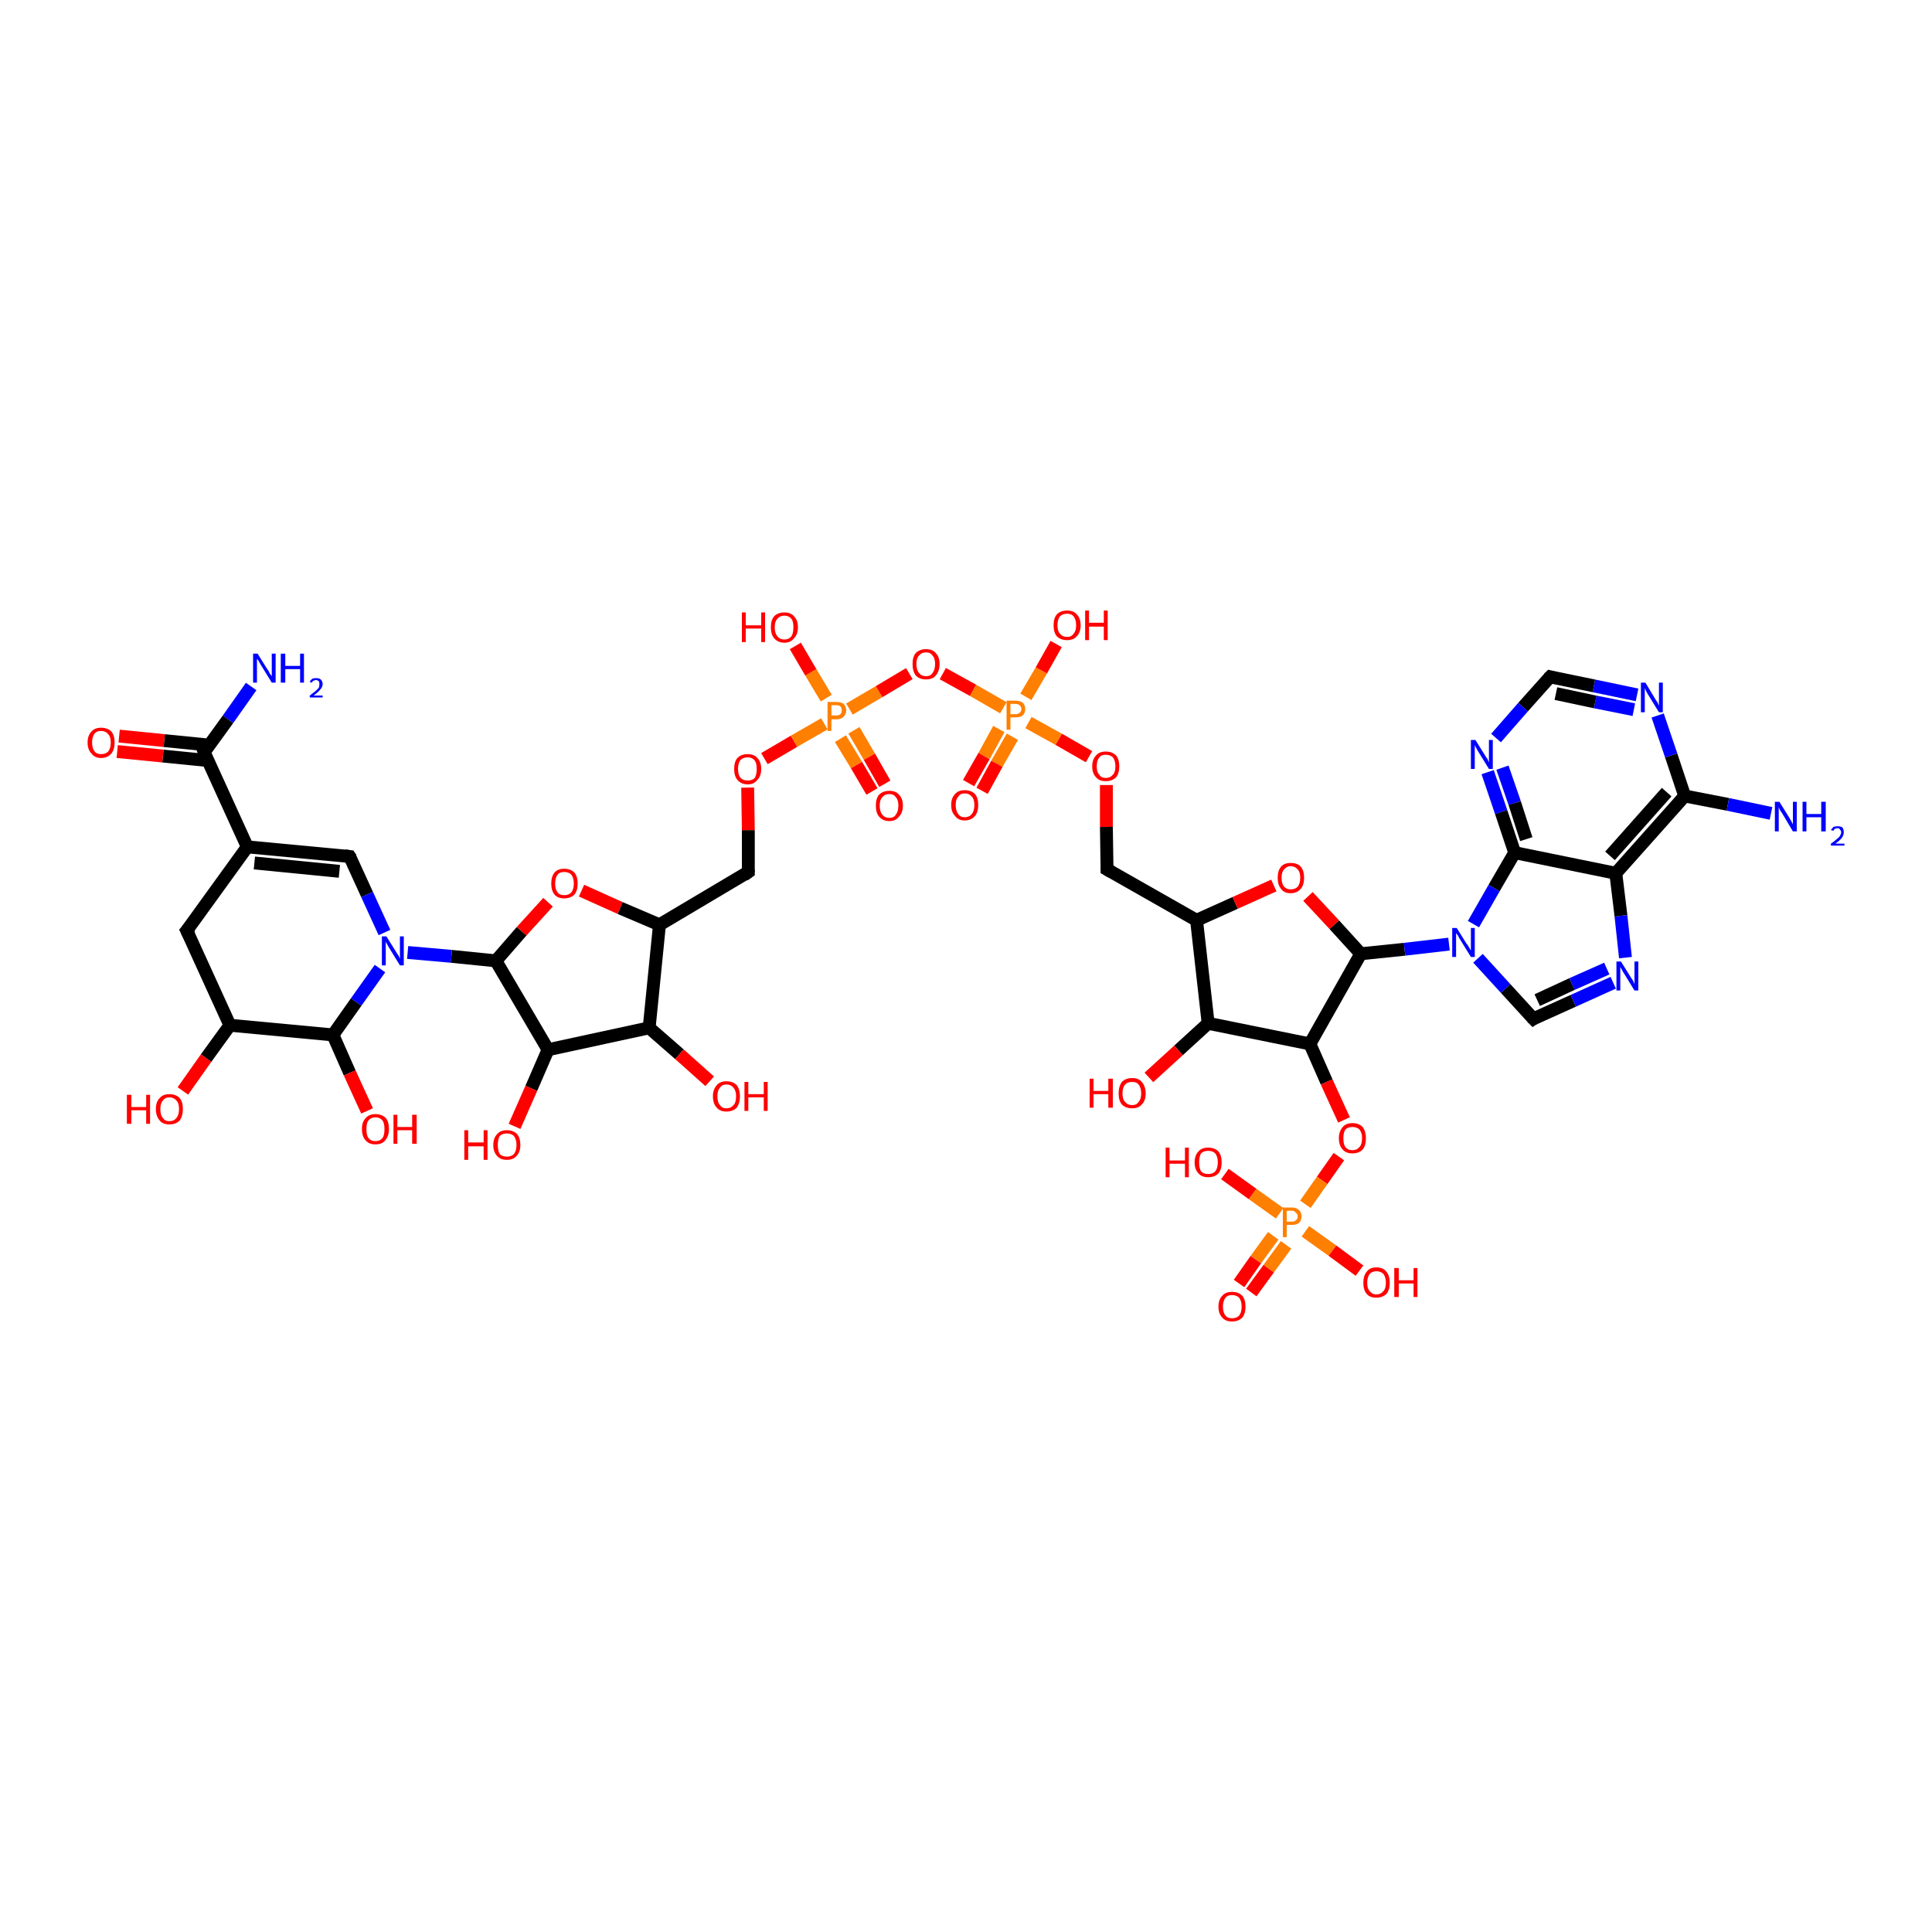 <?xml version='1.0' encoding='iso-8859-1'?>
<svg version='1.1' baseProfile='full'
              xmlns='http://www.w3.org/2000/svg'
                      xmlns:rdkit='http://www.rdkit.org/xml'
                      xmlns:xlink='http://www.w3.org/1999/xlink'
                  xml:space='preserve'
width='300px' height='300px' viewBox='0 0 300 300'>
<!-- END OF HEADER -->
<rect style='opacity:1.0;fill:#FFFFFF;stroke:none' width='300.0' height='300.0' x='0.0' y='0.0'> </rect>
<path class='bond-0 atom-0 atom-1' d='M 39.0,106.6 L 35.4,111.7' style='fill:none;fill-rule:evenodd;stroke:#0000FF;stroke-width:2.0px;stroke-linecap:butt;stroke-linejoin:miter;stroke-opacity:1' />
<path class='bond-0 atom-0 atom-1' d='M 35.4,111.7 L 31.7,116.8' style='fill:none;fill-rule:evenodd;stroke:#000000;stroke-width:2.0px;stroke-linecap:butt;stroke-linejoin:miter;stroke-opacity:1' />
<path class='bond-1 atom-1 atom-2' d='M 32.5,115.7 L 25.5,115.0' style='fill:none;fill-rule:evenodd;stroke:#000000;stroke-width:2.0px;stroke-linecap:butt;stroke-linejoin:miter;stroke-opacity:1' />
<path class='bond-1 atom-1 atom-2' d='M 25.5,115.0 L 18.5,114.3' style='fill:none;fill-rule:evenodd;stroke:#FF0000;stroke-width:2.0px;stroke-linecap:butt;stroke-linejoin:miter;stroke-opacity:1' />
<path class='bond-1 atom-1 atom-2' d='M 32.3,118.1 L 25.3,117.4' style='fill:none;fill-rule:evenodd;stroke:#000000;stroke-width:2.0px;stroke-linecap:butt;stroke-linejoin:miter;stroke-opacity:1' />
<path class='bond-1 atom-1 atom-2' d='M 25.3,117.4 L 18.2,116.7' style='fill:none;fill-rule:evenodd;stroke:#FF0000;stroke-width:2.0px;stroke-linecap:butt;stroke-linejoin:miter;stroke-opacity:1' />
<path class='bond-2 atom-1 atom-3' d='M 31.7,116.8 L 38.4,131.5' style='fill:none;fill-rule:evenodd;stroke:#000000;stroke-width:2.0px;stroke-linecap:butt;stroke-linejoin:miter;stroke-opacity:1' />
<path class='bond-3 atom-3 atom-4' d='M 38.4,131.5 L 54.3,133.0' style='fill:none;fill-rule:evenodd;stroke:#000000;stroke-width:2.0px;stroke-linecap:butt;stroke-linejoin:miter;stroke-opacity:1' />
<path class='bond-3 atom-3 atom-4' d='M 39.5,134.0 L 52.7,135.3' style='fill:none;fill-rule:evenodd;stroke:#000000;stroke-width:2.0px;stroke-linecap:butt;stroke-linejoin:miter;stroke-opacity:1' />
<path class='bond-4 atom-4 atom-5' d='M 54.3,133.0 L 57.0,138.9' style='fill:none;fill-rule:evenodd;stroke:#000000;stroke-width:2.0px;stroke-linecap:butt;stroke-linejoin:miter;stroke-opacity:1' />
<path class='bond-4 atom-4 atom-5' d='M 57.0,138.9 L 59.7,144.8' style='fill:none;fill-rule:evenodd;stroke:#0000FF;stroke-width:2.0px;stroke-linecap:butt;stroke-linejoin:miter;stroke-opacity:1' />
<path class='bond-5 atom-5 atom-6' d='M 59.0,150.4 L 55.3,155.6' style='fill:none;fill-rule:evenodd;stroke:#0000FF;stroke-width:2.0px;stroke-linecap:butt;stroke-linejoin:miter;stroke-opacity:1' />
<path class='bond-5 atom-5 atom-6' d='M 55.3,155.6 L 51.7,160.7' style='fill:none;fill-rule:evenodd;stroke:#000000;stroke-width:2.0px;stroke-linecap:butt;stroke-linejoin:miter;stroke-opacity:1' />
<path class='bond-6 atom-6 atom-7' d='M 51.7,160.7 L 54.3,166.6' style='fill:none;fill-rule:evenodd;stroke:#000000;stroke-width:2.0px;stroke-linecap:butt;stroke-linejoin:miter;stroke-opacity:1' />
<path class='bond-6 atom-6 atom-7' d='M 54.3,166.6 L 57.0,172.5' style='fill:none;fill-rule:evenodd;stroke:#FF0000;stroke-width:2.0px;stroke-linecap:butt;stroke-linejoin:miter;stroke-opacity:1' />
<path class='bond-7 atom-6 atom-8' d='M 51.7,160.7 L 35.7,159.2' style='fill:none;fill-rule:evenodd;stroke:#000000;stroke-width:2.0px;stroke-linecap:butt;stroke-linejoin:miter;stroke-opacity:1' />
<path class='bond-8 atom-8 atom-9' d='M 35.7,159.2 L 32.0,164.3' style='fill:none;fill-rule:evenodd;stroke:#000000;stroke-width:2.0px;stroke-linecap:butt;stroke-linejoin:miter;stroke-opacity:1' />
<path class='bond-8 atom-8 atom-9' d='M 32.0,164.3 L 28.4,169.4' style='fill:none;fill-rule:evenodd;stroke:#FF0000;stroke-width:2.0px;stroke-linecap:butt;stroke-linejoin:miter;stroke-opacity:1' />
<path class='bond-9 atom-8 atom-10' d='M 35.7,159.2 L 29.0,144.5' style='fill:none;fill-rule:evenodd;stroke:#000000;stroke-width:2.0px;stroke-linecap:butt;stroke-linejoin:miter;stroke-opacity:1' />
<path class='bond-10 atom-5 atom-11' d='M 63.3,147.9 L 70.1,148.5' style='fill:none;fill-rule:evenodd;stroke:#0000FF;stroke-width:2.0px;stroke-linecap:butt;stroke-linejoin:miter;stroke-opacity:1' />
<path class='bond-10 atom-5 atom-11' d='M 70.1,148.5 L 77.0,149.2' style='fill:none;fill-rule:evenodd;stroke:#000000;stroke-width:2.0px;stroke-linecap:butt;stroke-linejoin:miter;stroke-opacity:1' />
<path class='bond-11 atom-11 atom-12' d='M 77.0,149.2 L 81.0,144.6' style='fill:none;fill-rule:evenodd;stroke:#000000;stroke-width:2.0px;stroke-linecap:butt;stroke-linejoin:miter;stroke-opacity:1' />
<path class='bond-11 atom-11 atom-12' d='M 81.0,144.6 L 85.1,140.1' style='fill:none;fill-rule:evenodd;stroke:#FF0000;stroke-width:2.0px;stroke-linecap:butt;stroke-linejoin:miter;stroke-opacity:1' />
<path class='bond-12 atom-12 atom-13' d='M 90.3,138.3 L 96.3,141.0' style='fill:none;fill-rule:evenodd;stroke:#FF0000;stroke-width:2.0px;stroke-linecap:butt;stroke-linejoin:miter;stroke-opacity:1' />
<path class='bond-12 atom-12 atom-13' d='M 96.3,141.0 L 102.4,143.6' style='fill:none;fill-rule:evenodd;stroke:#000000;stroke-width:2.0px;stroke-linecap:butt;stroke-linejoin:miter;stroke-opacity:1' />
<path class='bond-13 atom-13 atom-14' d='M 102.4,143.6 L 116.2,135.4' style='fill:none;fill-rule:evenodd;stroke:#000000;stroke-width:2.0px;stroke-linecap:butt;stroke-linejoin:miter;stroke-opacity:1' />
<path class='bond-14 atom-14 atom-15' d='M 116.2,135.4 L 116.2,128.9' style='fill:none;fill-rule:evenodd;stroke:#000000;stroke-width:2.0px;stroke-linecap:butt;stroke-linejoin:miter;stroke-opacity:1' />
<path class='bond-14 atom-14 atom-15' d='M 116.2,128.9 L 116.1,122.3' style='fill:none;fill-rule:evenodd;stroke:#FF0000;stroke-width:2.0px;stroke-linecap:butt;stroke-linejoin:miter;stroke-opacity:1' />
<path class='bond-15 atom-15 atom-16' d='M 118.7,117.8 L 123.3,115.1' style='fill:none;fill-rule:evenodd;stroke:#FF0000;stroke-width:2.0px;stroke-linecap:butt;stroke-linejoin:miter;stroke-opacity:1' />
<path class='bond-15 atom-15 atom-16' d='M 123.3,115.1 L 128.0,112.4' style='fill:none;fill-rule:evenodd;stroke:#FF7F00;stroke-width:2.0px;stroke-linecap:butt;stroke-linejoin:miter;stroke-opacity:1' />
<path class='bond-16 atom-16 atom-17' d='M 128.3,108.4 L 125.9,104.4' style='fill:none;fill-rule:evenodd;stroke:#FF7F00;stroke-width:2.0px;stroke-linecap:butt;stroke-linejoin:miter;stroke-opacity:1' />
<path class='bond-16 atom-16 atom-17' d='M 125.9,104.4 L 123.5,100.3' style='fill:none;fill-rule:evenodd;stroke:#FF0000;stroke-width:2.0px;stroke-linecap:butt;stroke-linejoin:miter;stroke-opacity:1' />
<path class='bond-17 atom-16 atom-18' d='M 130.5,114.7 L 133.0,118.8' style='fill:none;fill-rule:evenodd;stroke:#FF7F00;stroke-width:2.0px;stroke-linecap:butt;stroke-linejoin:miter;stroke-opacity:1' />
<path class='bond-17 atom-16 atom-18' d='M 133.0,118.8 L 135.4,122.9' style='fill:none;fill-rule:evenodd;stroke:#FF0000;stroke-width:2.0px;stroke-linecap:butt;stroke-linejoin:miter;stroke-opacity:1' />
<path class='bond-17 atom-16 atom-18' d='M 132.6,113.4 L 135.0,117.5' style='fill:none;fill-rule:evenodd;stroke:#FF7F00;stroke-width:2.0px;stroke-linecap:butt;stroke-linejoin:miter;stroke-opacity:1' />
<path class='bond-17 atom-16 atom-18' d='M 135.0,117.5 L 137.4,121.7' style='fill:none;fill-rule:evenodd;stroke:#FF0000;stroke-width:2.0px;stroke-linecap:butt;stroke-linejoin:miter;stroke-opacity:1' />
<path class='bond-18 atom-16 atom-19' d='M 131.9,110.1 L 136.5,107.4' style='fill:none;fill-rule:evenodd;stroke:#FF7F00;stroke-width:2.0px;stroke-linecap:butt;stroke-linejoin:miter;stroke-opacity:1' />
<path class='bond-18 atom-16 atom-19' d='M 136.5,107.4 L 141.2,104.6' style='fill:none;fill-rule:evenodd;stroke:#FF0000;stroke-width:2.0px;stroke-linecap:butt;stroke-linejoin:miter;stroke-opacity:1' />
<path class='bond-19 atom-19 atom-20' d='M 146.4,104.6 L 151.1,107.2' style='fill:none;fill-rule:evenodd;stroke:#FF0000;stroke-width:2.0px;stroke-linecap:butt;stroke-linejoin:miter;stroke-opacity:1' />
<path class='bond-19 atom-19 atom-20' d='M 151.1,107.2 L 155.8,109.9' style='fill:none;fill-rule:evenodd;stroke:#FF7F00;stroke-width:2.0px;stroke-linecap:butt;stroke-linejoin:miter;stroke-opacity:1' />
<path class='bond-20 atom-20 atom-21' d='M 159.3,108.2 L 161.7,104.1' style='fill:none;fill-rule:evenodd;stroke:#FF7F00;stroke-width:2.0px;stroke-linecap:butt;stroke-linejoin:miter;stroke-opacity:1' />
<path class='bond-20 atom-20 atom-21' d='M 161.7,104.1 L 164.0,100.0' style='fill:none;fill-rule:evenodd;stroke:#FF0000;stroke-width:2.0px;stroke-linecap:butt;stroke-linejoin:miter;stroke-opacity:1' />
<path class='bond-21 atom-20 atom-22' d='M 155.1,113.2 L 152.8,117.4' style='fill:none;fill-rule:evenodd;stroke:#FF7F00;stroke-width:2.0px;stroke-linecap:butt;stroke-linejoin:miter;stroke-opacity:1' />
<path class='bond-21 atom-20 atom-22' d='M 152.8,117.4 L 150.4,121.6' style='fill:none;fill-rule:evenodd;stroke:#FF0000;stroke-width:2.0px;stroke-linecap:butt;stroke-linejoin:miter;stroke-opacity:1' />
<path class='bond-21 atom-20 atom-22' d='M 157.2,114.4 L 154.8,118.6' style='fill:none;fill-rule:evenodd;stroke:#FF7F00;stroke-width:2.0px;stroke-linecap:butt;stroke-linejoin:miter;stroke-opacity:1' />
<path class='bond-21 atom-20 atom-22' d='M 154.8,118.6 L 152.5,122.8' style='fill:none;fill-rule:evenodd;stroke:#FF0000;stroke-width:2.0px;stroke-linecap:butt;stroke-linejoin:miter;stroke-opacity:1' />
<path class='bond-22 atom-20 atom-23' d='M 159.7,112.2 L 164.4,114.8' style='fill:none;fill-rule:evenodd;stroke:#FF7F00;stroke-width:2.0px;stroke-linecap:butt;stroke-linejoin:miter;stroke-opacity:1' />
<path class='bond-22 atom-20 atom-23' d='M 164.4,114.8 L 169.1,117.5' style='fill:none;fill-rule:evenodd;stroke:#FF0000;stroke-width:2.0px;stroke-linecap:butt;stroke-linejoin:miter;stroke-opacity:1' />
<path class='bond-23 atom-23 atom-24' d='M 171.8,121.9 L 171.8,128.4' style='fill:none;fill-rule:evenodd;stroke:#FF0000;stroke-width:2.0px;stroke-linecap:butt;stroke-linejoin:miter;stroke-opacity:1' />
<path class='bond-23 atom-23 atom-24' d='M 171.8,128.4 L 171.9,135.0' style='fill:none;fill-rule:evenodd;stroke:#000000;stroke-width:2.0px;stroke-linecap:butt;stroke-linejoin:miter;stroke-opacity:1' />
<path class='bond-24 atom-24 atom-25' d='M 171.9,135.0 L 185.8,142.9' style='fill:none;fill-rule:evenodd;stroke:#000000;stroke-width:2.0px;stroke-linecap:butt;stroke-linejoin:miter;stroke-opacity:1' />
<path class='bond-25 atom-25 atom-26' d='M 185.8,142.9 L 191.8,140.2' style='fill:none;fill-rule:evenodd;stroke:#000000;stroke-width:2.0px;stroke-linecap:butt;stroke-linejoin:miter;stroke-opacity:1' />
<path class='bond-25 atom-25 atom-26' d='M 191.8,140.2 L 197.8,137.5' style='fill:none;fill-rule:evenodd;stroke:#FF0000;stroke-width:2.0px;stroke-linecap:butt;stroke-linejoin:miter;stroke-opacity:1' />
<path class='bond-26 atom-26 atom-27' d='M 203.1,139.2 L 207.2,143.6' style='fill:none;fill-rule:evenodd;stroke:#FF0000;stroke-width:2.0px;stroke-linecap:butt;stroke-linejoin:miter;stroke-opacity:1' />
<path class='bond-26 atom-26 atom-27' d='M 207.2,143.6 L 211.3,148.1' style='fill:none;fill-rule:evenodd;stroke:#000000;stroke-width:2.0px;stroke-linecap:butt;stroke-linejoin:miter;stroke-opacity:1' />
<path class='bond-27 atom-27 atom-28' d='M 211.3,148.1 L 203.4,162.1' style='fill:none;fill-rule:evenodd;stroke:#000000;stroke-width:2.0px;stroke-linecap:butt;stroke-linejoin:miter;stroke-opacity:1' />
<path class='bond-28 atom-28 atom-29' d='M 203.4,162.1 L 206.0,168.0' style='fill:none;fill-rule:evenodd;stroke:#000000;stroke-width:2.0px;stroke-linecap:butt;stroke-linejoin:miter;stroke-opacity:1' />
<path class='bond-28 atom-28 atom-29' d='M 206.0,168.0 L 208.7,173.9' style='fill:none;fill-rule:evenodd;stroke:#FF0000;stroke-width:2.0px;stroke-linecap:butt;stroke-linejoin:miter;stroke-opacity:1' />
<path class='bond-29 atom-29 atom-30' d='M 207.9,179.6 L 205.3,183.3' style='fill:none;fill-rule:evenodd;stroke:#FF0000;stroke-width:2.0px;stroke-linecap:butt;stroke-linejoin:miter;stroke-opacity:1' />
<path class='bond-29 atom-29 atom-30' d='M 205.3,183.3 L 202.7,187.0' style='fill:none;fill-rule:evenodd;stroke:#FF7F00;stroke-width:2.0px;stroke-linecap:butt;stroke-linejoin:miter;stroke-opacity:1' />
<path class='bond-30 atom-30 atom-31' d='M 202.7,191.2 L 206.9,194.2' style='fill:none;fill-rule:evenodd;stroke:#FF7F00;stroke-width:2.0px;stroke-linecap:butt;stroke-linejoin:miter;stroke-opacity:1' />
<path class='bond-30 atom-30 atom-31' d='M 206.9,194.2 L 211.1,197.3' style='fill:none;fill-rule:evenodd;stroke:#FF0000;stroke-width:2.0px;stroke-linecap:butt;stroke-linejoin:miter;stroke-opacity:1' />
<path class='bond-31 atom-30 atom-32' d='M 198.7,188.4 L 194.5,185.4' style='fill:none;fill-rule:evenodd;stroke:#FF7F00;stroke-width:2.0px;stroke-linecap:butt;stroke-linejoin:miter;stroke-opacity:1' />
<path class='bond-31 atom-30 atom-32' d='M 194.5,185.4 L 190.2,182.3' style='fill:none;fill-rule:evenodd;stroke:#FF0000;stroke-width:2.0px;stroke-linecap:butt;stroke-linejoin:miter;stroke-opacity:1' />
<path class='bond-32 atom-30 atom-33' d='M 197.7,191.9 L 195.0,195.6' style='fill:none;fill-rule:evenodd;stroke:#FF7F00;stroke-width:2.0px;stroke-linecap:butt;stroke-linejoin:miter;stroke-opacity:1' />
<path class='bond-32 atom-30 atom-33' d='M 195.0,195.6 L 192.4,199.3' style='fill:none;fill-rule:evenodd;stroke:#FF0000;stroke-width:2.0px;stroke-linecap:butt;stroke-linejoin:miter;stroke-opacity:1' />
<path class='bond-32 atom-30 atom-33' d='M 199.7,193.3 L 197.0,197.0' style='fill:none;fill-rule:evenodd;stroke:#FF7F00;stroke-width:2.0px;stroke-linecap:butt;stroke-linejoin:miter;stroke-opacity:1' />
<path class='bond-32 atom-30 atom-33' d='M 197.0,197.0 L 194.3,200.7' style='fill:none;fill-rule:evenodd;stroke:#FF0000;stroke-width:2.0px;stroke-linecap:butt;stroke-linejoin:miter;stroke-opacity:1' />
<path class='bond-33 atom-28 atom-34' d='M 203.4,162.1 L 187.6,158.9' style='fill:none;fill-rule:evenodd;stroke:#000000;stroke-width:2.0px;stroke-linecap:butt;stroke-linejoin:miter;stroke-opacity:1' />
<path class='bond-34 atom-34 atom-35' d='M 187.6,158.9 L 183.0,163.1' style='fill:none;fill-rule:evenodd;stroke:#000000;stroke-width:2.0px;stroke-linecap:butt;stroke-linejoin:miter;stroke-opacity:1' />
<path class='bond-34 atom-34 atom-35' d='M 183.0,163.1 L 178.4,167.3' style='fill:none;fill-rule:evenodd;stroke:#FF0000;stroke-width:2.0px;stroke-linecap:butt;stroke-linejoin:miter;stroke-opacity:1' />
<path class='bond-35 atom-27 atom-36' d='M 211.3,148.1 L 218.1,147.4' style='fill:none;fill-rule:evenodd;stroke:#000000;stroke-width:2.0px;stroke-linecap:butt;stroke-linejoin:miter;stroke-opacity:1' />
<path class='bond-35 atom-27 atom-36' d='M 218.1,147.4 L 225.0,146.6' style='fill:none;fill-rule:evenodd;stroke:#0000FF;stroke-width:2.0px;stroke-linecap:butt;stroke-linejoin:miter;stroke-opacity:1' />
<path class='bond-36 atom-36 atom-37' d='M 229.5,148.8 L 233.8,153.5' style='fill:none;fill-rule:evenodd;stroke:#0000FF;stroke-width:2.0px;stroke-linecap:butt;stroke-linejoin:miter;stroke-opacity:1' />
<path class='bond-36 atom-36 atom-37' d='M 233.8,153.5 L 238.1,158.2' style='fill:none;fill-rule:evenodd;stroke:#000000;stroke-width:2.0px;stroke-linecap:butt;stroke-linejoin:miter;stroke-opacity:1' />
<path class='bond-37 atom-37 atom-38' d='M 238.1,158.2 L 244.3,155.4' style='fill:none;fill-rule:evenodd;stroke:#000000;stroke-width:2.0px;stroke-linecap:butt;stroke-linejoin:miter;stroke-opacity:1' />
<path class='bond-37 atom-37 atom-38' d='M 244.3,155.4 L 250.5,152.6' style='fill:none;fill-rule:evenodd;stroke:#0000FF;stroke-width:2.0px;stroke-linecap:butt;stroke-linejoin:miter;stroke-opacity:1' />
<path class='bond-37 atom-37 atom-38' d='M 238.7,155.3 L 244.1,152.8' style='fill:none;fill-rule:evenodd;stroke:#000000;stroke-width:2.0px;stroke-linecap:butt;stroke-linejoin:miter;stroke-opacity:1' />
<path class='bond-37 atom-37 atom-38' d='M 244.1,152.8 L 249.5,150.4' style='fill:none;fill-rule:evenodd;stroke:#0000FF;stroke-width:2.0px;stroke-linecap:butt;stroke-linejoin:miter;stroke-opacity:1' />
<path class='bond-38 atom-38 atom-39' d='M 252.4,148.7 L 251.7,142.2' style='fill:none;fill-rule:evenodd;stroke:#0000FF;stroke-width:2.0px;stroke-linecap:butt;stroke-linejoin:miter;stroke-opacity:1' />
<path class='bond-38 atom-38 atom-39' d='M 251.7,142.2 L 250.9,135.6' style='fill:none;fill-rule:evenodd;stroke:#000000;stroke-width:2.0px;stroke-linecap:butt;stroke-linejoin:miter;stroke-opacity:1' />
<path class='bond-39 atom-39 atom-40' d='M 250.9,135.6 L 261.6,123.6' style='fill:none;fill-rule:evenodd;stroke:#000000;stroke-width:2.0px;stroke-linecap:butt;stroke-linejoin:miter;stroke-opacity:1' />
<path class='bond-39 atom-39 atom-40' d='M 250.0,132.9 L 258.8,123.0' style='fill:none;fill-rule:evenodd;stroke:#000000;stroke-width:2.0px;stroke-linecap:butt;stroke-linejoin:miter;stroke-opacity:1' />
<path class='bond-40 atom-40 atom-41' d='M 261.6,123.6 L 268.3,124.9' style='fill:none;fill-rule:evenodd;stroke:#000000;stroke-width:2.0px;stroke-linecap:butt;stroke-linejoin:miter;stroke-opacity:1' />
<path class='bond-40 atom-40 atom-41' d='M 268.3,124.9 L 275.0,126.3' style='fill:none;fill-rule:evenodd;stroke:#0000FF;stroke-width:2.0px;stroke-linecap:butt;stroke-linejoin:miter;stroke-opacity:1' />
<path class='bond-41 atom-40 atom-42' d='M 261.6,123.6 L 259.5,117.3' style='fill:none;fill-rule:evenodd;stroke:#000000;stroke-width:2.0px;stroke-linecap:butt;stroke-linejoin:miter;stroke-opacity:1' />
<path class='bond-41 atom-40 atom-42' d='M 259.5,117.3 L 257.4,111.1' style='fill:none;fill-rule:evenodd;stroke:#0000FF;stroke-width:2.0px;stroke-linecap:butt;stroke-linejoin:miter;stroke-opacity:1' />
<path class='bond-42 atom-42 atom-43' d='M 254.2,107.9 L 247.5,106.5' style='fill:none;fill-rule:evenodd;stroke:#0000FF;stroke-width:2.0px;stroke-linecap:butt;stroke-linejoin:miter;stroke-opacity:1' />
<path class='bond-42 atom-42 atom-43' d='M 247.5,106.5 L 240.7,105.1' style='fill:none;fill-rule:evenodd;stroke:#000000;stroke-width:2.0px;stroke-linecap:butt;stroke-linejoin:miter;stroke-opacity:1' />
<path class='bond-42 atom-42 atom-43' d='M 253.7,110.2 L 247.7,109.0' style='fill:none;fill-rule:evenodd;stroke:#0000FF;stroke-width:2.0px;stroke-linecap:butt;stroke-linejoin:miter;stroke-opacity:1' />
<path class='bond-42 atom-42 atom-43' d='M 247.7,109.0 L 241.6,107.7' style='fill:none;fill-rule:evenodd;stroke:#000000;stroke-width:2.0px;stroke-linecap:butt;stroke-linejoin:miter;stroke-opacity:1' />
<path class='bond-43 atom-43 atom-44' d='M 240.7,105.1 L 236.5,109.8' style='fill:none;fill-rule:evenodd;stroke:#000000;stroke-width:2.0px;stroke-linecap:butt;stroke-linejoin:miter;stroke-opacity:1' />
<path class='bond-43 atom-43 atom-44' d='M 236.5,109.8 L 232.3,114.6' style='fill:none;fill-rule:evenodd;stroke:#0000FF;stroke-width:2.0px;stroke-linecap:butt;stroke-linejoin:miter;stroke-opacity:1' />
<path class='bond-44 atom-44 atom-45' d='M 231.0,119.9 L 233.1,126.1' style='fill:none;fill-rule:evenodd;stroke:#0000FF;stroke-width:2.0px;stroke-linecap:butt;stroke-linejoin:miter;stroke-opacity:1' />
<path class='bond-44 atom-44 atom-45' d='M 233.1,126.1 L 235.2,132.4' style='fill:none;fill-rule:evenodd;stroke:#000000;stroke-width:2.0px;stroke-linecap:butt;stroke-linejoin:miter;stroke-opacity:1' />
<path class='bond-44 atom-44 atom-45' d='M 233.3,119.2 L 235.2,124.7' style='fill:none;fill-rule:evenodd;stroke:#0000FF;stroke-width:2.0px;stroke-linecap:butt;stroke-linejoin:miter;stroke-opacity:1' />
<path class='bond-44 atom-44 atom-45' d='M 235.2,124.7 L 237.0,130.3' style='fill:none;fill-rule:evenodd;stroke:#000000;stroke-width:2.0px;stroke-linecap:butt;stroke-linejoin:miter;stroke-opacity:1' />
<path class='bond-45 atom-13 atom-46' d='M 102.4,143.6 L 100.8,159.6' style='fill:none;fill-rule:evenodd;stroke:#000000;stroke-width:2.0px;stroke-linecap:butt;stroke-linejoin:miter;stroke-opacity:1' />
<path class='bond-46 atom-46 atom-47' d='M 100.8,159.6 L 105.5,163.7' style='fill:none;fill-rule:evenodd;stroke:#000000;stroke-width:2.0px;stroke-linecap:butt;stroke-linejoin:miter;stroke-opacity:1' />
<path class='bond-46 atom-46 atom-47' d='M 105.5,163.7 L 110.2,167.9' style='fill:none;fill-rule:evenodd;stroke:#FF0000;stroke-width:2.0px;stroke-linecap:butt;stroke-linejoin:miter;stroke-opacity:1' />
<path class='bond-47 atom-46 atom-48' d='M 100.8,159.6 L 85.1,163.0' style='fill:none;fill-rule:evenodd;stroke:#000000;stroke-width:2.0px;stroke-linecap:butt;stroke-linejoin:miter;stroke-opacity:1' />
<path class='bond-48 atom-48 atom-49' d='M 85.1,163.0 L 82.5,169.0' style='fill:none;fill-rule:evenodd;stroke:#000000;stroke-width:2.0px;stroke-linecap:butt;stroke-linejoin:miter;stroke-opacity:1' />
<path class='bond-48 atom-48 atom-49' d='M 82.5,169.0 L 79.9,174.9' style='fill:none;fill-rule:evenodd;stroke:#FF0000;stroke-width:2.0px;stroke-linecap:butt;stroke-linejoin:miter;stroke-opacity:1' />
<path class='bond-49 atom-10 atom-3' d='M 29.0,144.5 L 38.4,131.5' style='fill:none;fill-rule:evenodd;stroke:#000000;stroke-width:2.0px;stroke-linecap:butt;stroke-linejoin:miter;stroke-opacity:1' />
<path class='bond-50 atom-48 atom-11' d='M 85.1,163.0 L 77.0,149.2' style='fill:none;fill-rule:evenodd;stroke:#000000;stroke-width:2.0px;stroke-linecap:butt;stroke-linejoin:miter;stroke-opacity:1' />
<path class='bond-51 atom-34 atom-25' d='M 187.6,158.9 L 185.8,142.9' style='fill:none;fill-rule:evenodd;stroke:#000000;stroke-width:2.0px;stroke-linecap:butt;stroke-linejoin:miter;stroke-opacity:1' />
<path class='bond-52 atom-45 atom-36' d='M 235.2,132.4 L 232.0,137.9' style='fill:none;fill-rule:evenodd;stroke:#000000;stroke-width:2.0px;stroke-linecap:butt;stroke-linejoin:miter;stroke-opacity:1' />
<path class='bond-52 atom-45 atom-36' d='M 232.0,137.9 L 228.8,143.5' style='fill:none;fill-rule:evenodd;stroke:#0000FF;stroke-width:2.0px;stroke-linecap:butt;stroke-linejoin:miter;stroke-opacity:1' />
<path class='bond-53 atom-45 atom-39' d='M 235.2,132.4 L 250.9,135.6' style='fill:none;fill-rule:evenodd;stroke:#000000;stroke-width:2.0px;stroke-linecap:butt;stroke-linejoin:miter;stroke-opacity:1' />
<path d='M 31.9,116.6 L 31.7,116.8 L 32.0,117.6' style='fill:none;stroke:#000000;stroke-width:2.0px;stroke-linecap:butt;stroke-linejoin:miter;stroke-opacity:1;' />
<path d='M 53.5,132.9 L 54.3,133.0 L 54.5,133.3' style='fill:none;stroke:#000000;stroke-width:2.0px;stroke-linecap:butt;stroke-linejoin:miter;stroke-opacity:1;' />
<path d='M 29.4,145.3 L 29.0,144.5 L 29.5,143.9' style='fill:none;stroke:#000000;stroke-width:2.0px;stroke-linecap:butt;stroke-linejoin:miter;stroke-opacity:1;' />
<path d='M 115.5,135.9 L 116.2,135.4 L 116.2,135.1' style='fill:none;stroke:#000000;stroke-width:2.0px;stroke-linecap:butt;stroke-linejoin:miter;stroke-opacity:1;' />
<path d='M 171.9,134.7 L 171.9,135.0 L 172.6,135.4' style='fill:none;stroke:#000000;stroke-width:2.0px;stroke-linecap:butt;stroke-linejoin:miter;stroke-opacity:1;' />
<path d='M 237.9,158.0 L 238.1,158.2 L 238.4,158.0' style='fill:none;stroke:#000000;stroke-width:2.0px;stroke-linecap:butt;stroke-linejoin:miter;stroke-opacity:1;' />
<path d='M 241.1,105.2 L 240.7,105.1 L 240.5,105.3' style='fill:none;stroke:#000000;stroke-width:2.0px;stroke-linecap:butt;stroke-linejoin:miter;stroke-opacity:1;' />
<path class='atom-0' d='M 40.0 101.5
L 41.5 103.9
Q 41.7 104.1, 41.9 104.6
Q 42.2 105.0, 42.2 105.0
L 42.2 101.5
L 42.8 101.5
L 42.8 106.0
L 42.2 106.0
L 40.6 103.4
Q 40.4 103.1, 40.2 102.7
Q 40.0 102.4, 39.9 102.3
L 39.9 106.0
L 39.3 106.0
L 39.3 101.5
L 40.0 101.5
' fill='#0000FF'/>
<path class='atom-0' d='M 43.6 101.5
L 44.3 101.5
L 44.3 103.4
L 46.6 103.4
L 46.6 101.5
L 47.2 101.5
L 47.2 106.0
L 46.6 106.0
L 46.6 103.9
L 44.3 103.9
L 44.3 106.0
L 43.6 106.0
L 43.6 101.5
' fill='#0000FF'/>
<path class='atom-0' d='M 48.1 105.9
Q 48.2 105.6, 48.5 105.4
Q 48.7 105.3, 49.1 105.3
Q 49.6 105.3, 49.8 105.5
Q 50.1 105.8, 50.1 106.2
Q 50.1 106.7, 49.7 107.1
Q 49.4 107.5, 48.7 108.0
L 50.1 108.0
L 50.1 108.3
L 48.1 108.3
L 48.1 108.0
Q 48.6 107.6, 49.0 107.3
Q 49.3 107.0, 49.5 106.8
Q 49.6 106.5, 49.6 106.2
Q 49.6 105.9, 49.5 105.8
Q 49.3 105.6, 49.1 105.6
Q 48.9 105.6, 48.7 105.7
Q 48.5 105.8, 48.4 106.0
L 48.1 105.9
' fill='#0000FF'/>
<path class='atom-2' d='M 13.6 115.3
Q 13.6 114.2, 14.2 113.6
Q 14.7 113.0, 15.7 113.0
Q 16.7 113.0, 17.3 113.6
Q 17.8 114.2, 17.8 115.3
Q 17.8 116.4, 17.3 117.0
Q 16.7 117.7, 15.7 117.7
Q 14.7 117.7, 14.2 117.0
Q 13.6 116.4, 13.6 115.3
M 15.7 117.1
Q 16.4 117.1, 16.8 116.7
Q 17.2 116.2, 17.2 115.3
Q 17.2 114.4, 16.8 114.0
Q 16.4 113.5, 15.7 113.5
Q 15.0 113.5, 14.7 113.9
Q 14.3 114.4, 14.3 115.3
Q 14.3 116.2, 14.7 116.7
Q 15.0 117.1, 15.7 117.1
' fill='#FF0000'/>
<path class='atom-5' d='M 60.0 145.4
L 61.5 147.8
Q 61.6 148.0, 61.9 148.4
Q 62.1 148.9, 62.1 148.9
L 62.1 145.4
L 62.7 145.4
L 62.7 149.9
L 62.1 149.9
L 60.5 147.3
Q 60.3 147.0, 60.1 146.6
Q 59.9 146.3, 59.9 146.2
L 59.9 149.9
L 59.3 149.9
L 59.3 145.4
L 60.0 145.4
' fill='#0000FF'/>
<path class='atom-7' d='M 56.2 175.3
Q 56.2 174.2, 56.8 173.6
Q 57.3 173.0, 58.3 173.0
Q 59.3 173.0, 59.9 173.6
Q 60.4 174.2, 60.4 175.3
Q 60.4 176.4, 59.8 177.1
Q 59.3 177.7, 58.3 177.7
Q 57.3 177.7, 56.8 177.1
Q 56.2 176.5, 56.2 175.3
M 58.3 177.2
Q 59.0 177.2, 59.4 176.7
Q 59.7 176.3, 59.7 175.3
Q 59.7 174.4, 59.4 174.0
Q 59.0 173.5, 58.3 173.5
Q 57.6 173.5, 57.2 174.0
Q 56.9 174.4, 56.9 175.3
Q 56.9 176.3, 57.2 176.7
Q 57.6 177.2, 58.3 177.2
' fill='#FF0000'/>
<path class='atom-7' d='M 61.1 173.1
L 61.7 173.1
L 61.7 175.0
L 64.0 175.0
L 64.0 173.1
L 64.7 173.1
L 64.7 177.6
L 64.0 177.6
L 64.0 175.5
L 61.7 175.5
L 61.7 177.6
L 61.1 177.6
L 61.1 173.1
' fill='#FF0000'/>
<path class='atom-9' d='M 19.7 170.0
L 20.4 170.0
L 20.4 171.9
L 22.7 171.9
L 22.7 170.0
L 23.3 170.0
L 23.3 174.5
L 22.7 174.5
L 22.7 172.4
L 20.4 172.4
L 20.4 174.5
L 19.7 174.5
L 19.7 170.0
' fill='#FF0000'/>
<path class='atom-9' d='M 24.2 172.2
Q 24.2 171.1, 24.8 170.5
Q 25.3 169.9, 26.3 169.9
Q 27.3 169.9, 27.9 170.5
Q 28.4 171.1, 28.4 172.2
Q 28.4 173.3, 27.9 174.0
Q 27.3 174.6, 26.3 174.6
Q 25.3 174.6, 24.8 174.0
Q 24.2 173.3, 24.2 172.2
M 26.3 174.1
Q 27.0 174.1, 27.4 173.6
Q 27.8 173.1, 27.8 172.2
Q 27.8 171.3, 27.4 170.9
Q 27.0 170.4, 26.3 170.4
Q 25.6 170.4, 25.3 170.9
Q 24.9 171.3, 24.9 172.2
Q 24.9 173.2, 25.3 173.6
Q 25.6 174.1, 26.3 174.1
' fill='#FF0000'/>
<path class='atom-12' d='M 85.6 137.2
Q 85.6 136.1, 86.1 135.5
Q 86.6 134.9, 87.6 134.9
Q 88.6 134.9, 89.2 135.5
Q 89.7 136.1, 89.7 137.2
Q 89.7 138.3, 89.2 138.9
Q 88.6 139.5, 87.6 139.5
Q 86.6 139.5, 86.1 138.9
Q 85.6 138.3, 85.6 137.2
M 87.6 139.0
Q 88.3 139.0, 88.7 138.6
Q 89.1 138.1, 89.1 137.2
Q 89.1 136.3, 88.7 135.8
Q 88.3 135.4, 87.6 135.4
Q 86.9 135.4, 86.6 135.8
Q 86.2 136.3, 86.2 137.2
Q 86.2 138.1, 86.6 138.6
Q 86.9 139.0, 87.6 139.0
' fill='#FF0000'/>
<path class='atom-15' d='M 114.0 119.4
Q 114.0 118.3, 114.5 117.7
Q 115.1 117.1, 116.1 117.1
Q 117.1 117.1, 117.6 117.7
Q 118.2 118.3, 118.2 119.4
Q 118.2 120.5, 117.6 121.1
Q 117.1 121.8, 116.1 121.8
Q 115.1 121.8, 114.5 121.1
Q 114.0 120.5, 114.0 119.4
M 116.1 121.2
Q 116.8 121.2, 117.2 120.8
Q 117.5 120.3, 117.5 119.4
Q 117.5 118.5, 117.2 118.1
Q 116.8 117.6, 116.1 117.6
Q 115.4 117.6, 115.0 118.0
Q 114.6 118.5, 114.6 119.4
Q 114.6 120.3, 115.0 120.8
Q 115.4 121.2, 116.1 121.2
' fill='#FF0000'/>
<path class='atom-16' d='M 129.8 109.0
Q 130.6 109.0, 131.0 109.3
Q 131.4 109.7, 131.4 110.3
Q 131.4 110.9, 131.0 111.3
Q 130.6 111.7, 129.8 111.7
L 129.1 111.7
L 129.1 113.5
L 128.5 113.5
L 128.5 109.0
L 129.8 109.0
M 129.8 111.1
Q 130.3 111.1, 130.5 110.9
Q 130.7 110.7, 130.7 110.3
Q 130.7 109.9, 130.5 109.7
Q 130.3 109.5, 129.8 109.5
L 129.1 109.5
L 129.1 111.1
L 129.8 111.1
' fill='#FF7F00'/>
<path class='atom-17' d='M 115.2 95.1
L 115.8 95.1
L 115.8 97.1
L 118.2 97.1
L 118.2 95.1
L 118.8 95.1
L 118.8 99.7
L 118.2 99.7
L 118.2 97.6
L 115.8 97.6
L 115.8 99.7
L 115.2 99.7
L 115.2 95.1
' fill='#FF0000'/>
<path class='atom-17' d='M 119.7 97.4
Q 119.7 96.3, 120.2 95.7
Q 120.8 95.1, 121.8 95.1
Q 122.8 95.1, 123.3 95.7
Q 123.9 96.3, 123.9 97.4
Q 123.9 98.5, 123.3 99.1
Q 122.8 99.8, 121.8 99.8
Q 120.8 99.8, 120.2 99.1
Q 119.7 98.5, 119.7 97.4
M 121.8 99.3
Q 122.5 99.3, 122.9 98.8
Q 123.2 98.3, 123.2 97.4
Q 123.2 96.5, 122.9 96.1
Q 122.5 95.6, 121.8 95.6
Q 121.1 95.6, 120.7 96.1
Q 120.3 96.5, 120.3 97.4
Q 120.3 98.3, 120.7 98.8
Q 121.1 99.3, 121.8 99.3
' fill='#FF0000'/>
<path class='atom-18' d='M 136.0 125.1
Q 136.0 124.0, 136.5 123.4
Q 137.1 122.8, 138.1 122.8
Q 139.1 122.8, 139.6 123.4
Q 140.2 124.0, 140.2 125.1
Q 140.2 126.2, 139.6 126.8
Q 139.1 127.5, 138.1 127.5
Q 137.1 127.5, 136.5 126.8
Q 136.0 126.2, 136.0 125.1
M 138.1 127.0
Q 138.8 127.0, 139.1 126.5
Q 139.5 126.0, 139.5 125.1
Q 139.5 124.2, 139.1 123.8
Q 138.8 123.3, 138.1 123.3
Q 137.4 123.3, 137.0 123.8
Q 136.6 124.2, 136.6 125.1
Q 136.6 126.0, 137.0 126.5
Q 137.4 127.0, 138.1 127.0
' fill='#FF0000'/>
<path class='atom-19' d='M 141.7 103.1
Q 141.7 102.0, 142.2 101.4
Q 142.8 100.8, 143.8 100.8
Q 144.8 100.8, 145.3 101.4
Q 145.9 102.0, 145.9 103.1
Q 145.9 104.2, 145.3 104.9
Q 144.8 105.5, 143.8 105.5
Q 142.8 105.5, 142.2 104.9
Q 141.7 104.2, 141.7 103.1
M 143.8 105.0
Q 144.5 105.0, 144.8 104.5
Q 145.2 104.0, 145.2 103.1
Q 145.2 102.2, 144.8 101.8
Q 144.5 101.3, 143.8 101.3
Q 143.1 101.3, 142.7 101.8
Q 142.3 102.2, 142.3 103.1
Q 142.3 104.0, 142.7 104.5
Q 143.1 105.0, 143.8 105.0
' fill='#FF0000'/>
<path class='atom-20' d='M 157.6 108.8
Q 158.4 108.8, 158.8 109.1
Q 159.2 109.5, 159.2 110.1
Q 159.2 110.7, 158.8 111.1
Q 158.4 111.4, 157.6 111.4
L 156.9 111.4
L 156.9 113.3
L 156.3 113.3
L 156.3 108.8
L 157.6 108.8
M 157.6 110.9
Q 158.1 110.9, 158.3 110.7
Q 158.6 110.5, 158.6 110.1
Q 158.6 109.7, 158.3 109.5
Q 158.1 109.3, 157.6 109.3
L 156.9 109.3
L 156.9 110.9
L 157.6 110.9
' fill='#FF7F00'/>
<path class='atom-21' d='M 163.6 97.1
Q 163.6 96.0, 164.1 95.4
Q 164.7 94.8, 165.7 94.8
Q 166.7 94.8, 167.2 95.4
Q 167.8 96.0, 167.8 97.1
Q 167.8 98.2, 167.2 98.8
Q 166.7 99.4, 165.7 99.4
Q 164.7 99.4, 164.1 98.8
Q 163.6 98.2, 163.6 97.1
M 165.7 98.9
Q 166.4 98.9, 166.7 98.4
Q 167.1 98.0, 167.1 97.1
Q 167.1 96.2, 166.7 95.7
Q 166.4 95.3, 165.7 95.3
Q 165.0 95.3, 164.6 95.7
Q 164.2 96.2, 164.2 97.1
Q 164.2 98.0, 164.6 98.4
Q 165.0 98.9, 165.7 98.9
' fill='#FF0000'/>
<path class='atom-21' d='M 168.5 94.8
L 169.1 94.8
L 169.1 96.7
L 171.4 96.7
L 171.4 94.8
L 172.0 94.8
L 172.0 99.4
L 171.4 99.4
L 171.4 97.3
L 169.1 97.3
L 169.1 99.4
L 168.5 99.4
L 168.5 94.8
' fill='#FF0000'/>
<path class='atom-22' d='M 147.7 125.0
Q 147.7 123.9, 148.3 123.3
Q 148.8 122.7, 149.8 122.7
Q 150.8 122.7, 151.4 123.3
Q 151.9 123.9, 151.9 125.0
Q 151.9 126.1, 151.4 126.7
Q 150.8 127.4, 149.8 127.4
Q 148.8 127.4, 148.3 126.7
Q 147.7 126.1, 147.7 125.0
M 149.8 126.9
Q 150.5 126.9, 150.9 126.4
Q 151.3 125.9, 151.3 125.0
Q 151.3 124.1, 150.9 123.7
Q 150.5 123.2, 149.8 123.2
Q 149.1 123.2, 148.8 123.7
Q 148.4 124.1, 148.4 125.0
Q 148.4 125.9, 148.8 126.4
Q 149.1 126.9, 149.8 126.9
' fill='#FF0000'/>
<path class='atom-23' d='M 169.6 119.0
Q 169.6 117.9, 170.2 117.3
Q 170.7 116.7, 171.7 116.7
Q 172.7 116.7, 173.3 117.3
Q 173.8 117.9, 173.8 119.0
Q 173.8 120.1, 173.3 120.7
Q 172.7 121.3, 171.7 121.3
Q 170.7 121.3, 170.2 120.7
Q 169.6 120.1, 169.6 119.0
M 171.7 120.8
Q 172.4 120.8, 172.8 120.3
Q 173.2 119.9, 173.2 119.0
Q 173.2 118.1, 172.8 117.6
Q 172.4 117.2, 171.7 117.2
Q 171.0 117.2, 170.7 117.6
Q 170.3 118.1, 170.3 119.0
Q 170.3 119.9, 170.7 120.3
Q 171.0 120.8, 171.7 120.8
' fill='#FF0000'/>
<path class='atom-26' d='M 198.4 136.3
Q 198.4 135.2, 198.9 134.6
Q 199.4 134.0, 200.4 134.0
Q 201.5 134.0, 202.0 134.6
Q 202.5 135.2, 202.5 136.3
Q 202.5 137.4, 202.0 138.0
Q 201.4 138.7, 200.4 138.7
Q 199.4 138.7, 198.9 138.0
Q 198.4 137.4, 198.4 136.3
M 200.4 138.1
Q 201.1 138.1, 201.5 137.7
Q 201.9 137.2, 201.9 136.3
Q 201.9 135.4, 201.5 135.0
Q 201.1 134.5, 200.4 134.5
Q 199.8 134.5, 199.4 135.0
Q 199.0 135.4, 199.0 136.3
Q 199.0 137.2, 199.4 137.7
Q 199.8 138.1, 200.4 138.1
' fill='#FF0000'/>
<path class='atom-29' d='M 207.9 176.7
Q 207.9 175.7, 208.5 175.0
Q 209.0 174.4, 210.0 174.4
Q 211.0 174.4, 211.6 175.0
Q 212.1 175.7, 212.1 176.7
Q 212.1 177.9, 211.6 178.5
Q 211.0 179.1, 210.0 179.1
Q 209.0 179.1, 208.5 178.5
Q 207.9 177.9, 207.9 176.7
M 210.0 178.6
Q 210.7 178.6, 211.1 178.1
Q 211.5 177.7, 211.5 176.7
Q 211.5 175.9, 211.1 175.4
Q 210.7 175.0, 210.0 175.0
Q 209.3 175.0, 208.9 175.4
Q 208.6 175.9, 208.6 176.7
Q 208.6 177.7, 208.9 178.1
Q 209.3 178.6, 210.0 178.6
' fill='#FF0000'/>
<path class='atom-30' d='M 200.6 187.5
Q 201.3 187.5, 201.7 187.9
Q 202.1 188.2, 202.1 188.9
Q 202.1 189.5, 201.7 189.9
Q 201.3 190.2, 200.6 190.2
L 199.8 190.2
L 199.8 192.1
L 199.2 192.1
L 199.2 187.5
L 200.6 187.5
M 200.6 189.7
Q 201.0 189.7, 201.2 189.5
Q 201.5 189.3, 201.5 188.9
Q 201.5 188.5, 201.2 188.3
Q 201.0 188.0, 200.6 188.0
L 199.8 188.0
L 199.8 189.7
L 200.6 189.7
' fill='#FF7F00'/>
<path class='atom-31' d='M 211.7 199.2
Q 211.7 198.1, 212.2 197.5
Q 212.7 196.8, 213.7 196.8
Q 214.8 196.8, 215.3 197.5
Q 215.8 198.1, 215.8 199.2
Q 215.8 200.3, 215.3 200.9
Q 214.7 201.5, 213.7 201.5
Q 212.7 201.5, 212.2 200.9
Q 211.7 200.3, 211.7 199.2
M 213.7 201.0
Q 214.4 201.0, 214.8 200.5
Q 215.2 200.1, 215.2 199.2
Q 215.2 198.3, 214.8 197.8
Q 214.4 197.4, 213.7 197.4
Q 213.1 197.4, 212.7 197.8
Q 212.3 198.3, 212.3 199.2
Q 212.3 200.1, 212.7 200.5
Q 213.1 201.0, 213.7 201.0
' fill='#FF0000'/>
<path class='atom-31' d='M 216.5 196.9
L 217.2 196.9
L 217.2 198.8
L 219.5 198.8
L 219.5 196.9
L 220.1 196.9
L 220.1 201.4
L 219.5 201.4
L 219.5 199.3
L 217.2 199.3
L 217.2 201.4
L 216.5 201.4
L 216.5 196.9
' fill='#FF0000'/>
<path class='atom-32' d='M 181.0 178.2
L 181.6 178.2
L 181.6 180.2
L 184.0 180.2
L 184.0 178.2
L 184.6 178.2
L 184.6 182.8
L 184.0 182.8
L 184.0 180.7
L 181.6 180.7
L 181.6 182.8
L 181.0 182.8
L 181.0 178.2
' fill='#FF0000'/>
<path class='atom-32' d='M 185.5 180.5
Q 185.5 179.4, 186.1 178.8
Q 186.6 178.2, 187.6 178.2
Q 188.6 178.2, 189.2 178.8
Q 189.7 179.4, 189.7 180.5
Q 189.7 181.6, 189.2 182.2
Q 188.6 182.8, 187.6 182.8
Q 186.6 182.8, 186.1 182.2
Q 185.5 181.6, 185.5 180.5
M 187.6 182.3
Q 188.3 182.3, 188.7 181.9
Q 189.1 181.4, 189.1 180.5
Q 189.1 179.6, 188.7 179.1
Q 188.3 178.7, 187.6 178.7
Q 186.9 178.7, 186.5 179.1
Q 186.2 179.6, 186.2 180.5
Q 186.2 181.4, 186.5 181.9
Q 186.9 182.3, 187.6 182.3
' fill='#FF0000'/>
<path class='atom-33' d='M 189.2 202.9
Q 189.2 201.8, 189.8 201.2
Q 190.3 200.6, 191.3 200.6
Q 192.3 200.6, 192.9 201.2
Q 193.4 201.8, 193.4 202.9
Q 193.4 204.0, 192.9 204.6
Q 192.3 205.2, 191.3 205.2
Q 190.3 205.2, 189.8 204.6
Q 189.2 204.0, 189.2 202.9
M 191.3 204.7
Q 192.0 204.7, 192.4 204.3
Q 192.8 203.8, 192.8 202.9
Q 192.8 202.0, 192.4 201.5
Q 192.0 201.1, 191.3 201.1
Q 190.6 201.1, 190.3 201.5
Q 189.9 202.0, 189.9 202.9
Q 189.9 203.8, 190.3 204.3
Q 190.6 204.7, 191.3 204.7
' fill='#FF0000'/>
<path class='atom-35' d='M 169.2 167.5
L 169.8 167.5
L 169.8 169.4
L 172.1 169.4
L 172.1 167.5
L 172.8 167.5
L 172.8 172.0
L 172.1 172.0
L 172.1 169.9
L 169.8 169.9
L 169.8 172.0
L 169.2 172.0
L 169.2 167.5
' fill='#FF0000'/>
<path class='atom-35' d='M 173.7 169.8
Q 173.7 168.7, 174.2 168.0
Q 174.8 167.4, 175.8 167.4
Q 176.8 167.4, 177.3 168.0
Q 177.9 168.7, 177.9 169.8
Q 177.9 170.9, 177.3 171.5
Q 176.8 172.1, 175.8 172.1
Q 174.8 172.1, 174.2 171.5
Q 173.7 170.9, 173.7 169.8
M 175.8 171.6
Q 176.5 171.6, 176.8 171.1
Q 177.2 170.7, 177.2 169.8
Q 177.2 168.9, 176.8 168.4
Q 176.5 168.0, 175.8 168.0
Q 175.1 168.0, 174.7 168.4
Q 174.3 168.9, 174.3 169.8
Q 174.3 170.7, 174.7 171.1
Q 175.1 171.6, 175.8 171.6
' fill='#FF0000'/>
<path class='atom-36' d='M 226.2 144.1
L 227.7 146.5
Q 227.9 146.7, 228.1 147.1
Q 228.4 147.6, 228.4 147.6
L 228.4 144.1
L 229.0 144.1
L 229.0 148.6
L 228.4 148.6
L 226.8 146.0
Q 226.6 145.7, 226.4 145.3
Q 226.2 145.0, 226.1 144.9
L 226.1 148.6
L 225.5 148.6
L 225.5 144.1
L 226.2 144.1
' fill='#0000FF'/>
<path class='atom-38' d='M 251.7 149.3
L 253.2 151.7
Q 253.3 151.9, 253.6 152.3
Q 253.8 152.8, 253.8 152.8
L 253.8 149.3
L 254.4 149.3
L 254.4 153.8
L 253.8 153.8
L 252.2 151.2
Q 252.0 150.9, 251.8 150.5
Q 251.6 150.2, 251.6 150.1
L 251.6 153.8
L 251.0 153.8
L 251.0 149.3
L 251.7 149.3
' fill='#0000FF'/>
<path class='atom-41' d='M 276.3 124.5
L 277.8 126.9
Q 277.9 127.1, 278.2 127.6
Q 278.4 128.0, 278.4 128.0
L 278.4 124.5
L 279.0 124.5
L 279.0 129.1
L 278.4 129.1
L 276.8 126.4
Q 276.6 126.1, 276.4 125.8
Q 276.2 125.4, 276.2 125.3
L 276.2 129.1
L 275.6 129.1
L 275.6 124.5
L 276.3 124.5
' fill='#0000FF'/>
<path class='atom-41' d='M 279.9 124.5
L 280.5 124.5
L 280.5 126.4
L 282.8 126.4
L 282.8 124.5
L 283.5 124.5
L 283.5 129.1
L 282.8 129.1
L 282.8 126.9
L 280.5 126.9
L 280.5 129.1
L 279.9 129.1
L 279.9 124.5
' fill='#0000FF'/>
<path class='atom-41' d='M 284.3 128.9
Q 284.5 128.6, 284.7 128.4
Q 285.0 128.3, 285.4 128.3
Q 285.8 128.3, 286.1 128.5
Q 286.3 128.8, 286.3 129.2
Q 286.3 129.7, 286.0 130.1
Q 285.7 130.5, 285.0 131.0
L 286.4 131.0
L 286.4 131.3
L 284.3 131.3
L 284.3 131.0
Q 284.9 130.6, 285.2 130.3
Q 285.6 130.0, 285.7 129.8
Q 285.9 129.5, 285.9 129.2
Q 285.9 129.0, 285.7 128.8
Q 285.6 128.6, 285.4 128.6
Q 285.1 128.6, 284.9 128.7
Q 284.8 128.8, 284.7 129.0
L 284.3 128.9
' fill='#0000FF'/>
<path class='atom-42' d='M 255.5 106.0
L 257.0 108.5
Q 257.1 108.7, 257.4 109.1
Q 257.6 109.6, 257.6 109.6
L 257.6 106.0
L 258.2 106.0
L 258.2 110.6
L 257.6 110.6
L 256.0 108.0
Q 255.8 107.7, 255.6 107.3
Q 255.4 106.9, 255.4 106.8
L 255.4 110.6
L 254.8 110.6
L 254.8 106.0
L 255.5 106.0
' fill='#0000FF'/>
<path class='atom-44' d='M 229.1 114.9
L 230.6 117.3
Q 230.7 117.5, 231.0 117.9
Q 231.2 118.4, 231.2 118.4
L 231.2 114.9
L 231.8 114.9
L 231.8 119.4
L 231.2 119.4
L 229.6 116.8
Q 229.4 116.5, 229.2 116.1
Q 229.0 115.8, 229.0 115.6
L 229.0 119.4
L 228.4 119.4
L 228.4 114.9
L 229.1 114.9
' fill='#0000FF'/>
<path class='atom-47' d='M 110.7 170.2
Q 110.7 169.2, 111.3 168.5
Q 111.8 167.9, 112.8 167.9
Q 113.8 167.9, 114.4 168.5
Q 114.9 169.2, 114.9 170.2
Q 114.9 171.3, 114.4 172.0
Q 113.8 172.6, 112.8 172.6
Q 111.8 172.6, 111.3 172.0
Q 110.7 171.4, 110.7 170.2
M 112.8 172.1
Q 113.5 172.1, 113.9 171.6
Q 114.3 171.2, 114.3 170.2
Q 114.3 169.4, 113.9 168.9
Q 113.5 168.4, 112.8 168.4
Q 112.1 168.4, 111.8 168.9
Q 111.4 169.3, 111.4 170.2
Q 111.4 171.2, 111.8 171.6
Q 112.1 172.1, 112.8 172.1
' fill='#FF0000'/>
<path class='atom-47' d='M 115.6 168.0
L 116.2 168.0
L 116.2 169.9
L 118.6 169.9
L 118.6 168.0
L 119.2 168.0
L 119.2 172.5
L 118.6 172.5
L 118.6 170.4
L 116.2 170.4
L 116.2 172.5
L 115.6 172.5
L 115.6 168.0
' fill='#FF0000'/>
<path class='atom-49' d='M 72.1 175.5
L 72.7 175.5
L 72.7 177.4
L 75.1 177.4
L 75.1 175.5
L 75.7 175.5
L 75.7 180.1
L 75.1 180.1
L 75.1 178.0
L 72.7 178.0
L 72.7 180.1
L 72.1 180.1
L 72.1 175.5
' fill='#FF0000'/>
<path class='atom-49' d='M 76.6 177.8
Q 76.6 176.7, 77.2 176.1
Q 77.7 175.5, 78.7 175.5
Q 79.7 175.5, 80.3 176.1
Q 80.8 176.7, 80.8 177.8
Q 80.8 178.9, 80.2 179.5
Q 79.7 180.1, 78.7 180.1
Q 77.7 180.1, 77.2 179.5
Q 76.6 178.9, 76.6 177.8
M 78.7 179.6
Q 79.4 179.6, 79.8 179.2
Q 80.2 178.7, 80.2 177.8
Q 80.2 176.9, 79.8 176.4
Q 79.4 176.0, 78.7 176.0
Q 78.0 176.0, 77.6 176.4
Q 77.3 176.9, 77.3 177.8
Q 77.3 178.7, 77.6 179.2
Q 78.0 179.6, 78.7 179.6
' fill='#FF0000'/>
</svg>
